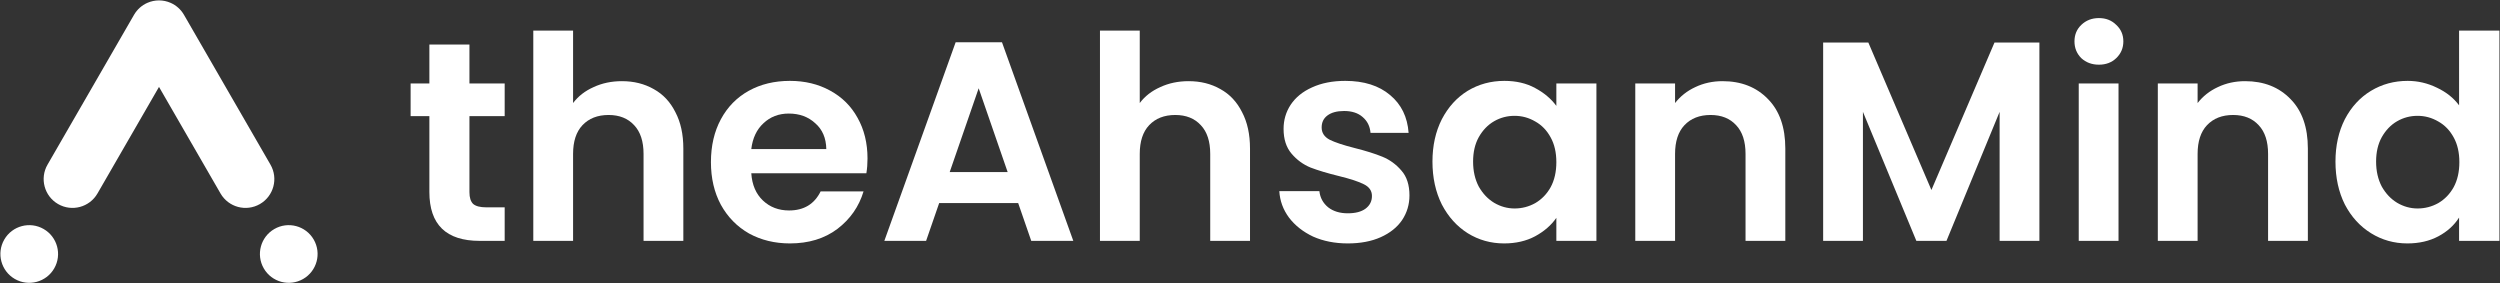 <svg width="3695" height="419" viewBox="0 0 3695 419" fill="none" xmlns="http://www.w3.org/2000/svg">
<rect x="0" y="0" width="3695" height="419" fill="#333333" stroke="none"/>
<path d="M693.835 171.62V284.18C693.835 292.02 695.655 297.76 699.295 301.4C703.215 304.76 709.655 306.44 718.615 306.44H745.915V356H708.955C659.395 356 634.615 331.92 634.615 283.76V171.62H606.895V123.32H634.615V65.78H693.835V123.32H745.915V171.62H693.835Z" fill="white"/>
<path d="M919.247 119.96C936.887 119.96 952.567 123.88 966.287 131.72C980.007 139.28 990.647 150.62 998.207 165.74C1006.05 180.58 1009.97 198.5 1009.97 219.5V356H951.167V227.48C951.167 209 946.547 194.86 937.307 185.06C928.067 174.98 915.467 169.94 899.507 169.94C883.267 169.94 870.387 174.98 860.867 185.06C851.627 194.86 847.007 209 847.007 227.48V356H788.207V45.2H847.007V152.3C854.567 142.22 864.647 134.38 877.247 128.78C889.847 122.9 903.847 119.96 919.247 119.96Z" fill="white"/>
<path d="M1282.18 234.2C1282.18 242.04 1281.62 249.32 1280.5 256.04H1110.4C1111.52 273.12 1117.26 286.56 1127.62 296.36C1137.98 306.16 1150.86 311.06 1166.26 311.06C1188.1 311.06 1203.64 301.68 1212.88 282.92H1276.3C1269.58 305.32 1256.7 323.8 1237.66 338.36C1218.62 352.64 1195.24 359.78 1167.52 359.78C1145.12 359.78 1124.96 354.88 1107.04 345.08C1089.4 335 1075.54 320.86 1065.46 302.66C1055.66 284.46 1050.76 263.46 1050.76 239.66C1050.76 215.58 1055.66 194.44 1065.46 176.24C1075.26 158.04 1088.98 144.04 1106.62 134.24C1124.26 124.44 1144.56 119.54 1167.52 119.54C1189.64 119.54 1209.38 124.3 1226.74 133.82C1244.38 143.34 1257.96 156.78 1267.48 174.14C1277.28 191.5 1282.18 211.52 1282.18 234.2ZM1221.28 220.34C1221 204.1 1215.54 191.36 1204.9 182.12C1194.54 172.6 1181.52 167.84 1165.84 167.84C1151 167.84 1138.54 172.6 1128.46 182.12C1118.38 191.36 1112.36 204.1 1110.4 220.34H1221.28Z" fill="white"/>
<path d="M1504.86 300.14H1388.1L1368.78 356H1307.04L1412.46 62.42H1480.92L1586.34 356H1524.18L1504.86 300.14ZM1489.32 254.36L1446.48 130.46L1403.64 254.36H1489.32Z" fill="white"/>
<path d="M1756.79 119.96C1774.43 119.96 1790.11 123.88 1803.83 131.72C1817.55 139.28 1828.19 150.62 1835.75 165.74C1843.59 180.58 1847.51 198.5 1847.51 219.5V356H1788.71V227.48C1788.71 209 1784.09 194.86 1774.85 185.06C1765.61 174.98 1753.01 169.94 1737.05 169.94C1720.81 169.94 1707.93 174.98 1698.41 185.06C1689.17 194.86 1684.55 209 1684.55 227.48V356H1625.75V45.2H1684.55V152.3C1692.11 142.22 1702.19 134.38 1714.79 128.78C1727.39 122.9 1741.39 119.96 1756.79 119.96Z" fill="white"/>
<path d="M1992.04 359.78C1973 359.78 1955.92 356.42 1940.8 349.7C1925.96 342.7 1914.06 333.32 1905.1 321.56C1896.42 309.8 1891.66 296.78 1890.82 282.5H1950.04C1951.16 292.3 1955.5 300.28 1963.06 306.44C1970.62 312.32 1980.28 315.26 1992.04 315.26C2003.24 315.26 2011.92 313.02 2018.08 308.54C2024.52 303.78 2027.74 297.48 2027.74 289.64C2027.74 282.08 2023.82 276.34 2015.98 272.42C2008.42 268.5 1996.1 264.44 1979.02 260.24C1961.94 256.04 1947.94 251.84 1937.02 247.64C1926.1 243.16 1916.72 236.3 1908.88 227.06C1901.04 217.82 1897.12 205.64 1897.12 190.52C1897.12 177.36 1900.62 165.46 1907.62 154.82C1914.9 143.9 1925.4 135.36 1939.12 129.2C1953.12 122.76 1969.5 119.54 1988.26 119.54C2015.98 119.54 2038.1 126.54 2054.62 140.54C2071.14 154.26 2080.24 172.88 2081.92 196.4H2025.64C2024.8 186.6 2020.88 178.76 2013.88 172.88C2007.16 167 1998.06 164.06 1986.58 164.06C1975.94 164.06 1967.68 166.3 1961.8 170.78C1956.2 174.98 1953.4 180.86 1953.4 188.42C1953.4 196.26 1957.32 202.28 1965.16 206.48C1973 210.4 1985.18 214.46 2001.7 218.66C2018.5 222.86 2032.36 227.2 2043.28 231.68C2054.2 236.16 2063.58 243.02 2071.42 252.26C2079.26 261.22 2083.18 273.4 2083.18 288.8C2083.18 302.24 2079.54 314.42 2072.26 325.34C2064.98 335.98 2054.48 344.38 2040.76 350.54C2027.04 356.7 2010.8 359.78 1992.04 359.78Z" fill="white"/>
<path d="M2117.17 238.82C2117.17 215.3 2121.79 194.44 2131.03 176.24C2140.55 158.04 2153.29 144.04 2169.25 134.24C2185.49 124.44 2203.55 119.54 2223.43 119.54C2240.79 119.54 2255.91 123.04 2268.79 130.04C2281.95 137.04 2292.45 145.86 2300.29 156.5V123.32H2359.51V356H2300.29V321.98C2292.73 332.9 2282.23 342 2268.79 349.28C2255.63 356.28 2240.37 359.78 2223.01 359.78C2203.41 359.78 2185.49 354.74 2169.25 344.66C2153.29 334.58 2140.55 320.44 2131.03 302.24C2121.79 283.76 2117.17 262.62 2117.17 238.82ZM2300.29 239.66C2300.29 225.38 2297.49 213.2 2291.89 203.12C2286.29 192.76 2278.73 184.92 2269.21 179.6C2259.69 174 2249.47 171.2 2238.55 171.2C2227.63 171.2 2217.55 173.86 2208.31 179.18C2199.07 184.5 2191.51 192.34 2185.63 202.7C2180.03 212.78 2177.23 224.82 2177.23 238.82C2177.23 252.82 2180.03 265.14 2185.63 275.78C2191.51 286.14 2199.07 294.12 2208.31 299.72C2217.83 305.32 2227.91 308.12 2238.55 308.12C2249.47 308.12 2259.69 305.46 2269.21 300.14C2278.73 294.54 2286.29 286.7 2291.89 276.62C2297.49 266.26 2300.29 253.94 2300.29 239.66Z" fill="white"/>
<path d="M2545.88 119.96C2573.6 119.96 2596 128.78 2613.08 146.42C2630.16 163.78 2638.7 188.14 2638.7 219.5V356H2579.9V227.48C2579.9 209 2575.28 194.86 2566.04 185.06C2556.8 174.98 2544.2 169.94 2528.24 169.94C2512 169.94 2499.12 174.98 2489.6 185.06C2480.36 194.86 2475.74 209 2475.74 227.48V356H2416.94V123.32H2475.74V152.3C2483.58 142.22 2493.52 134.38 2505.56 128.78C2517.88 122.9 2531.32 119.96 2545.88 119.96Z" fill="white"/>
<path d="M3014.23 62.84V356H2955.43V165.32L2876.89 356H2832.37L2753.41 165.32V356H2694.61V62.84H2761.39L2854.63 280.82L2947.87 62.84H3014.23Z" fill="white"/>
<path d="M3102.19 95.6C3091.83 95.6 3083.15 92.38 3076.15 85.94C3069.43 79.22 3066.07 70.96 3066.07 61.16C3066.07 51.36 3069.43 43.24 3076.15 36.8C3083.15 30.08 3091.83 26.72 3102.19 26.72C3112.55 26.72 3121.09 30.08 3127.81 36.8C3134.81 43.24 3138.31 51.36 3138.31 61.16C3138.31 70.96 3134.81 79.22 3127.81 85.94C3121.09 92.38 3112.55 95.6 3102.19 95.6ZM3131.17 123.32V356H3072.37V123.32H3131.17Z" fill="white"/>
<path d="M3318.2 119.96C3345.92 119.96 3368.32 128.78 3385.4 146.42C3402.48 163.78 3411.02 188.14 3411.02 219.5V356H3352.22V227.48C3352.22 209 3347.6 194.86 3338.36 185.06C3329.12 174.98 3316.52 169.94 3300.56 169.94C3284.32 169.94 3271.44 174.98 3261.92 185.06C3252.68 194.86 3248.06 209 3248.06 227.48V356H3189.26V123.32H3248.06V152.3C3255.9 142.22 3265.84 134.38 3277.88 128.78C3290.2 122.9 3303.64 119.96 3318.2 119.96Z" fill="white"/>
<path d="M3451.82 238.82C3451.82 215.3 3456.44 194.44 3465.68 176.24C3475.2 158.04 3488.08 144.04 3504.32 134.24C3520.56 124.44 3538.62 119.54 3558.5 119.54C3573.62 119.54 3588.04 122.9 3601.76 129.62C3615.48 136.06 3626.4 144.74 3634.52 155.66V45.2H3694.16V356H3634.52V321.56C3627.24 333.04 3617.02 342.28 3603.86 349.28C3590.7 356.28 3575.44 359.78 3558.08 359.78C3538.48 359.78 3520.56 354.74 3504.32 344.66C3488.08 334.58 3475.2 320.44 3465.68 302.24C3456.44 283.76 3451.82 262.62 3451.82 238.82ZM3634.94 239.66C3634.94 225.38 3632.14 213.2 3626.54 203.12C3620.94 192.76 3613.38 184.92 3603.86 179.6C3594.34 174 3584.12 171.2 3573.2 171.2C3562.28 171.2 3552.2 173.86 3542.96 179.18C3533.72 184.5 3526.16 192.34 3520.28 202.7C3514.68 212.78 3511.88 224.82 3511.88 238.82C3511.88 252.82 3514.68 265.14 3520.28 275.78C3526.16 286.14 3533.72 294.12 3542.96 299.72C3552.48 305.32 3562.56 308.12 3573.2 308.12C3584.12 308.12 3594.34 305.46 3603.86 300.14C3613.38 294.54 3620.94 286.7 3626.54 276.62C3632.14 266.26 3634.94 253.94 3634.94 239.66Z" fill="white"/>
<path d="M21.909 412.302C42.293 424.071 68.358 417.087 80.126 396.703C91.895 376.319 84.911 350.254 64.527 338.485C44.143 326.717 18.078 333.701 6.309 354.085C-5.459 374.469 1.525 400.534 21.909 412.302Z" fill="white"/>
<path d="M448.092 412.301C427.708 424.069 401.643 417.085 389.874 396.701C378.105 376.317 385.09 350.252 405.473 338.484C425.857 326.715 451.922 333.699 463.691 354.083C475.46 374.467 468.476 400.532 448.092 412.301Z" fill="white"/>
<path d="M198.092 21.908L70.237 243.359C58.468 263.743 65.452 289.808 85.836 301.576C106.22 313.345 132.285 306.361 144.054 285.977L235.001 128.453L325.947 285.977C337.716 306.361 363.781 313.345 384.165 301.576C404.549 289.808 411.533 263.743 399.764 243.359L271.91 21.908C267.223 13.79 260.268 7.797 252.308 4.268C246.874 1.859 240.971 0.597 235.002 0.592C229.031 0.597 223.127 1.859 217.692 4.268C209.733 7.798 202.778 13.79 198.092 21.908Z" fill="white"/>
</svg>
